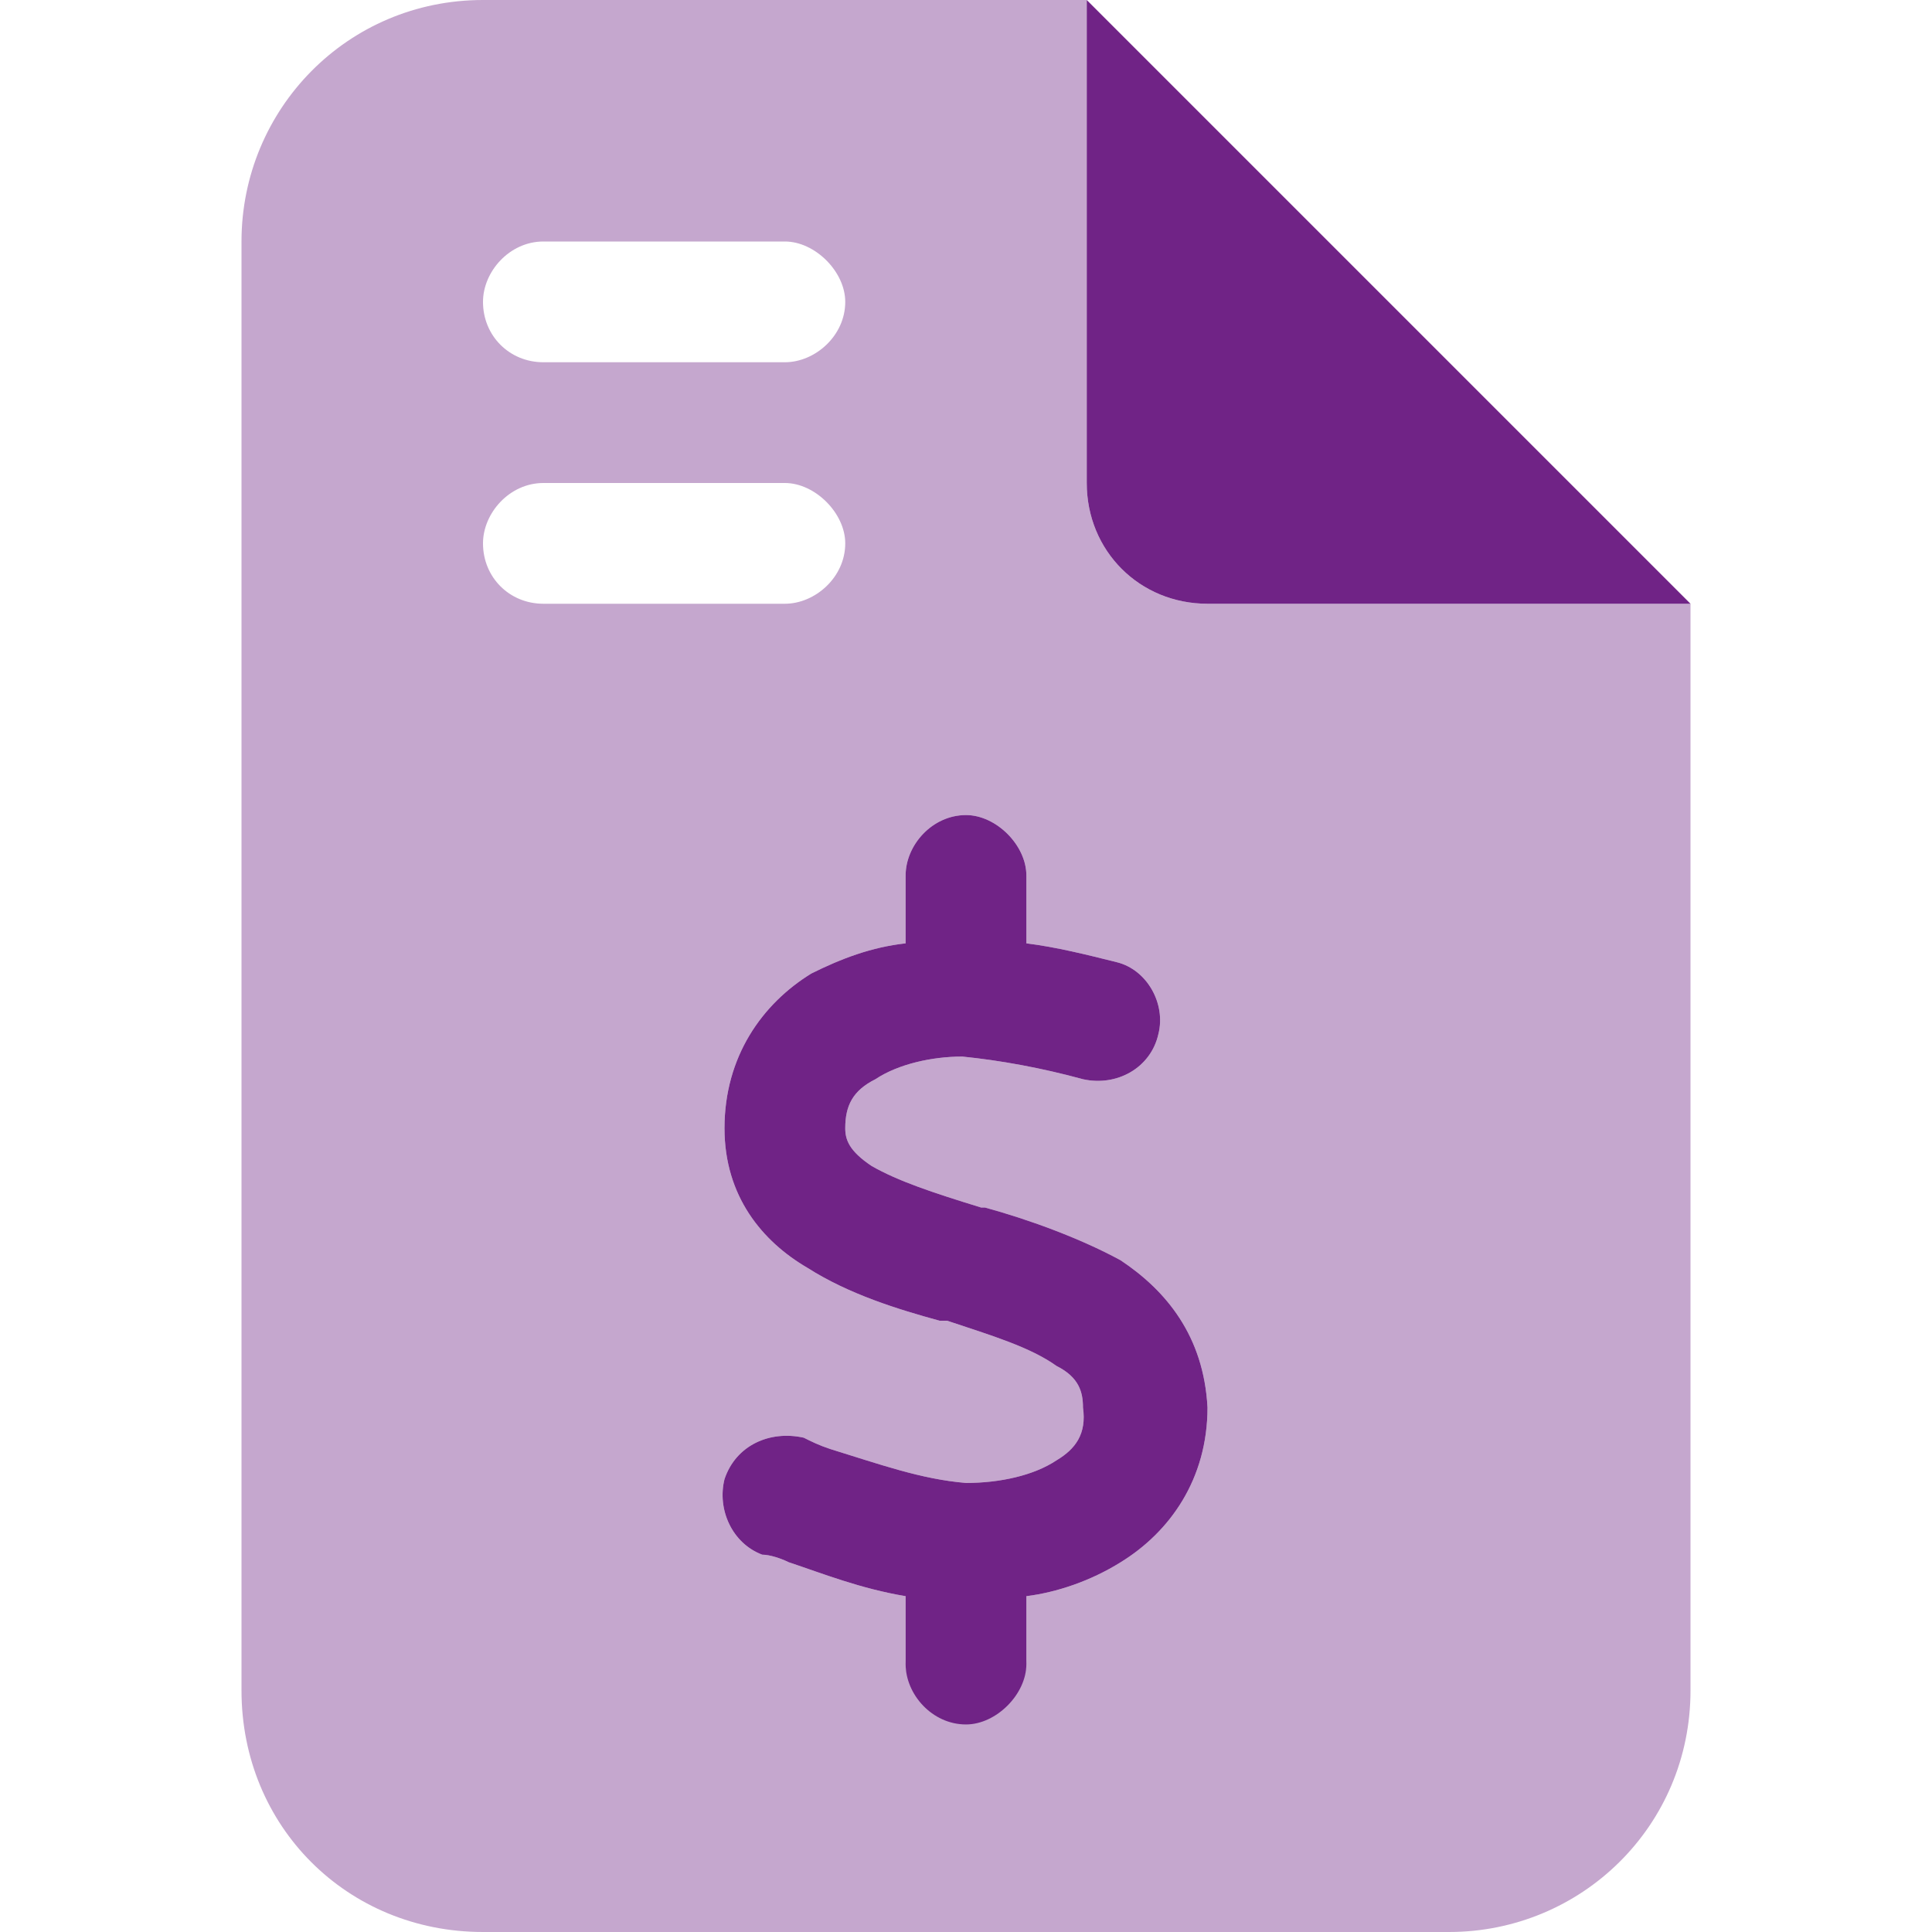<svg width="40" height="40" viewBox="0 0 40 40" fill="none" xmlns="http://www.w3.org/2000/svg">
<path d="M35 12.5H25C23.594 12.5 22.5 11.406 22.5 10V0L35 12.5ZM21.25 18.125V19.531C21.875 19.609 22.5 19.766 23.125 19.922C23.75 20.078 24.141 20.781 23.984 21.406C23.828 22.109 23.125 22.5 22.422 22.344C21.562 22.109 20.703 21.953 19.922 21.875C19.297 21.875 18.594 22.031 18.125 22.344C17.656 22.578 17.5 22.891 17.5 23.359C17.5 23.594 17.578 23.828 18.047 24.141C18.594 24.453 19.297 24.688 20.312 25H20.391C21.25 25.234 22.344 25.625 23.203 26.094C24.141 26.719 24.922 27.656 25 29.141C25 30.625 24.219 31.719 23.203 32.344C22.578 32.734 21.875 32.969 21.25 33.047V34.453C21.25 35.078 20.625 35.703 20 35.703C19.297 35.703 18.75 35.078 18.75 34.453V33.047C17.812 32.891 17.031 32.578 16.328 32.344C16.172 32.266 15.938 32.188 15.781 32.188C15.156 31.953 14.844 31.25 15 30.625C15.234 29.922 15.938 29.609 16.641 29.766C16.797 29.844 16.953 29.922 17.188 30C18.203 30.312 19.062 30.625 20 30.703C20.703 30.703 21.406 30.547 21.875 30.234C22.266 30 22.5 29.688 22.422 29.141C22.422 28.828 22.344 28.516 21.875 28.281C21.328 27.891 20.547 27.656 19.609 27.344H19.453C18.594 27.109 17.578 26.797 16.719 26.25C15.781 25.703 15 24.766 15 23.359C15 21.875 15.781 20.781 16.797 20.156C17.422 19.844 18.047 19.609 18.75 19.531V18.125C18.75 17.5 19.297 16.875 20 16.875C20.625 16.875 21.25 17.5 21.25 18.125Z" fill="#702386"/>
<path opacity="0.4" d="M5 5C5 2.266 7.188 0 10 0H22.5V10C22.5 11.406 23.594 12.5 25 12.5H35V35C35 37.812 32.734 40 30 40H10C7.188 40 5 37.812 5 35V5ZM10 6.25C10 6.953 10.547 7.5 11.25 7.5H16.25C16.875 7.5 17.5 6.953 17.5 6.25C17.5 5.625 16.875 5 16.25 5H11.25C10.547 5 10 5.625 10 6.25ZM10 11.25C10 11.953 10.547 12.5 11.25 12.5H16.25C16.875 12.5 17.5 11.953 17.5 11.25C17.5 10.625 16.875 10 16.25 10H11.25C10.547 10 10 10.625 10 11.25ZM20 16.875C19.297 16.875 18.75 17.5 18.75 18.125V19.531C18.047 19.609 17.422 19.844 16.797 20.156C15.781 20.781 15 21.875 15 23.359C15 24.766 15.781 25.703 16.719 26.25C17.578 26.797 18.594 27.109 19.453 27.344H19.609C20.547 27.656 21.328 27.891 21.875 28.281C22.344 28.516 22.422 28.828 22.422 29.141C22.5 29.688 22.266 30 21.875 30.234C21.406 30.547 20.703 30.703 20 30.703C19.062 30.625 18.203 30.312 17.188 30C16.953 29.922 16.797 29.844 16.641 29.766C15.938 29.609 15.234 29.922 15 30.625C14.844 31.25 15.156 31.953 15.781 32.188C15.938 32.188 16.172 32.266 16.328 32.344C17.031 32.578 17.812 32.891 18.75 33.047V34.375C18.75 35.078 19.297 35.625 20 35.625C20.625 35.625 21.25 35.078 21.25 34.375V33.047C21.875 32.969 22.578 32.734 23.203 32.344C24.219 31.719 25 30.625 25 29.141C24.922 27.656 24.141 26.719 23.203 26.094C22.344 25.625 21.25 25.234 20.391 25H20.312C19.297 24.688 18.594 24.453 18.047 24.141C17.578 23.828 17.5 23.594 17.5 23.359C17.5 22.891 17.656 22.578 18.125 22.344C18.594 22.031 19.297 21.875 19.922 21.875C20.703 21.953 21.562 22.109 22.422 22.344C23.125 22.5 23.828 22.109 23.984 21.406C24.141 20.781 23.75 20.078 23.125 19.922C22.5 19.766 21.875 19.609 21.25 19.531V18.125C21.25 17.5 20.625 16.875 20 16.875Z" fill="#702386"/>
</svg>
